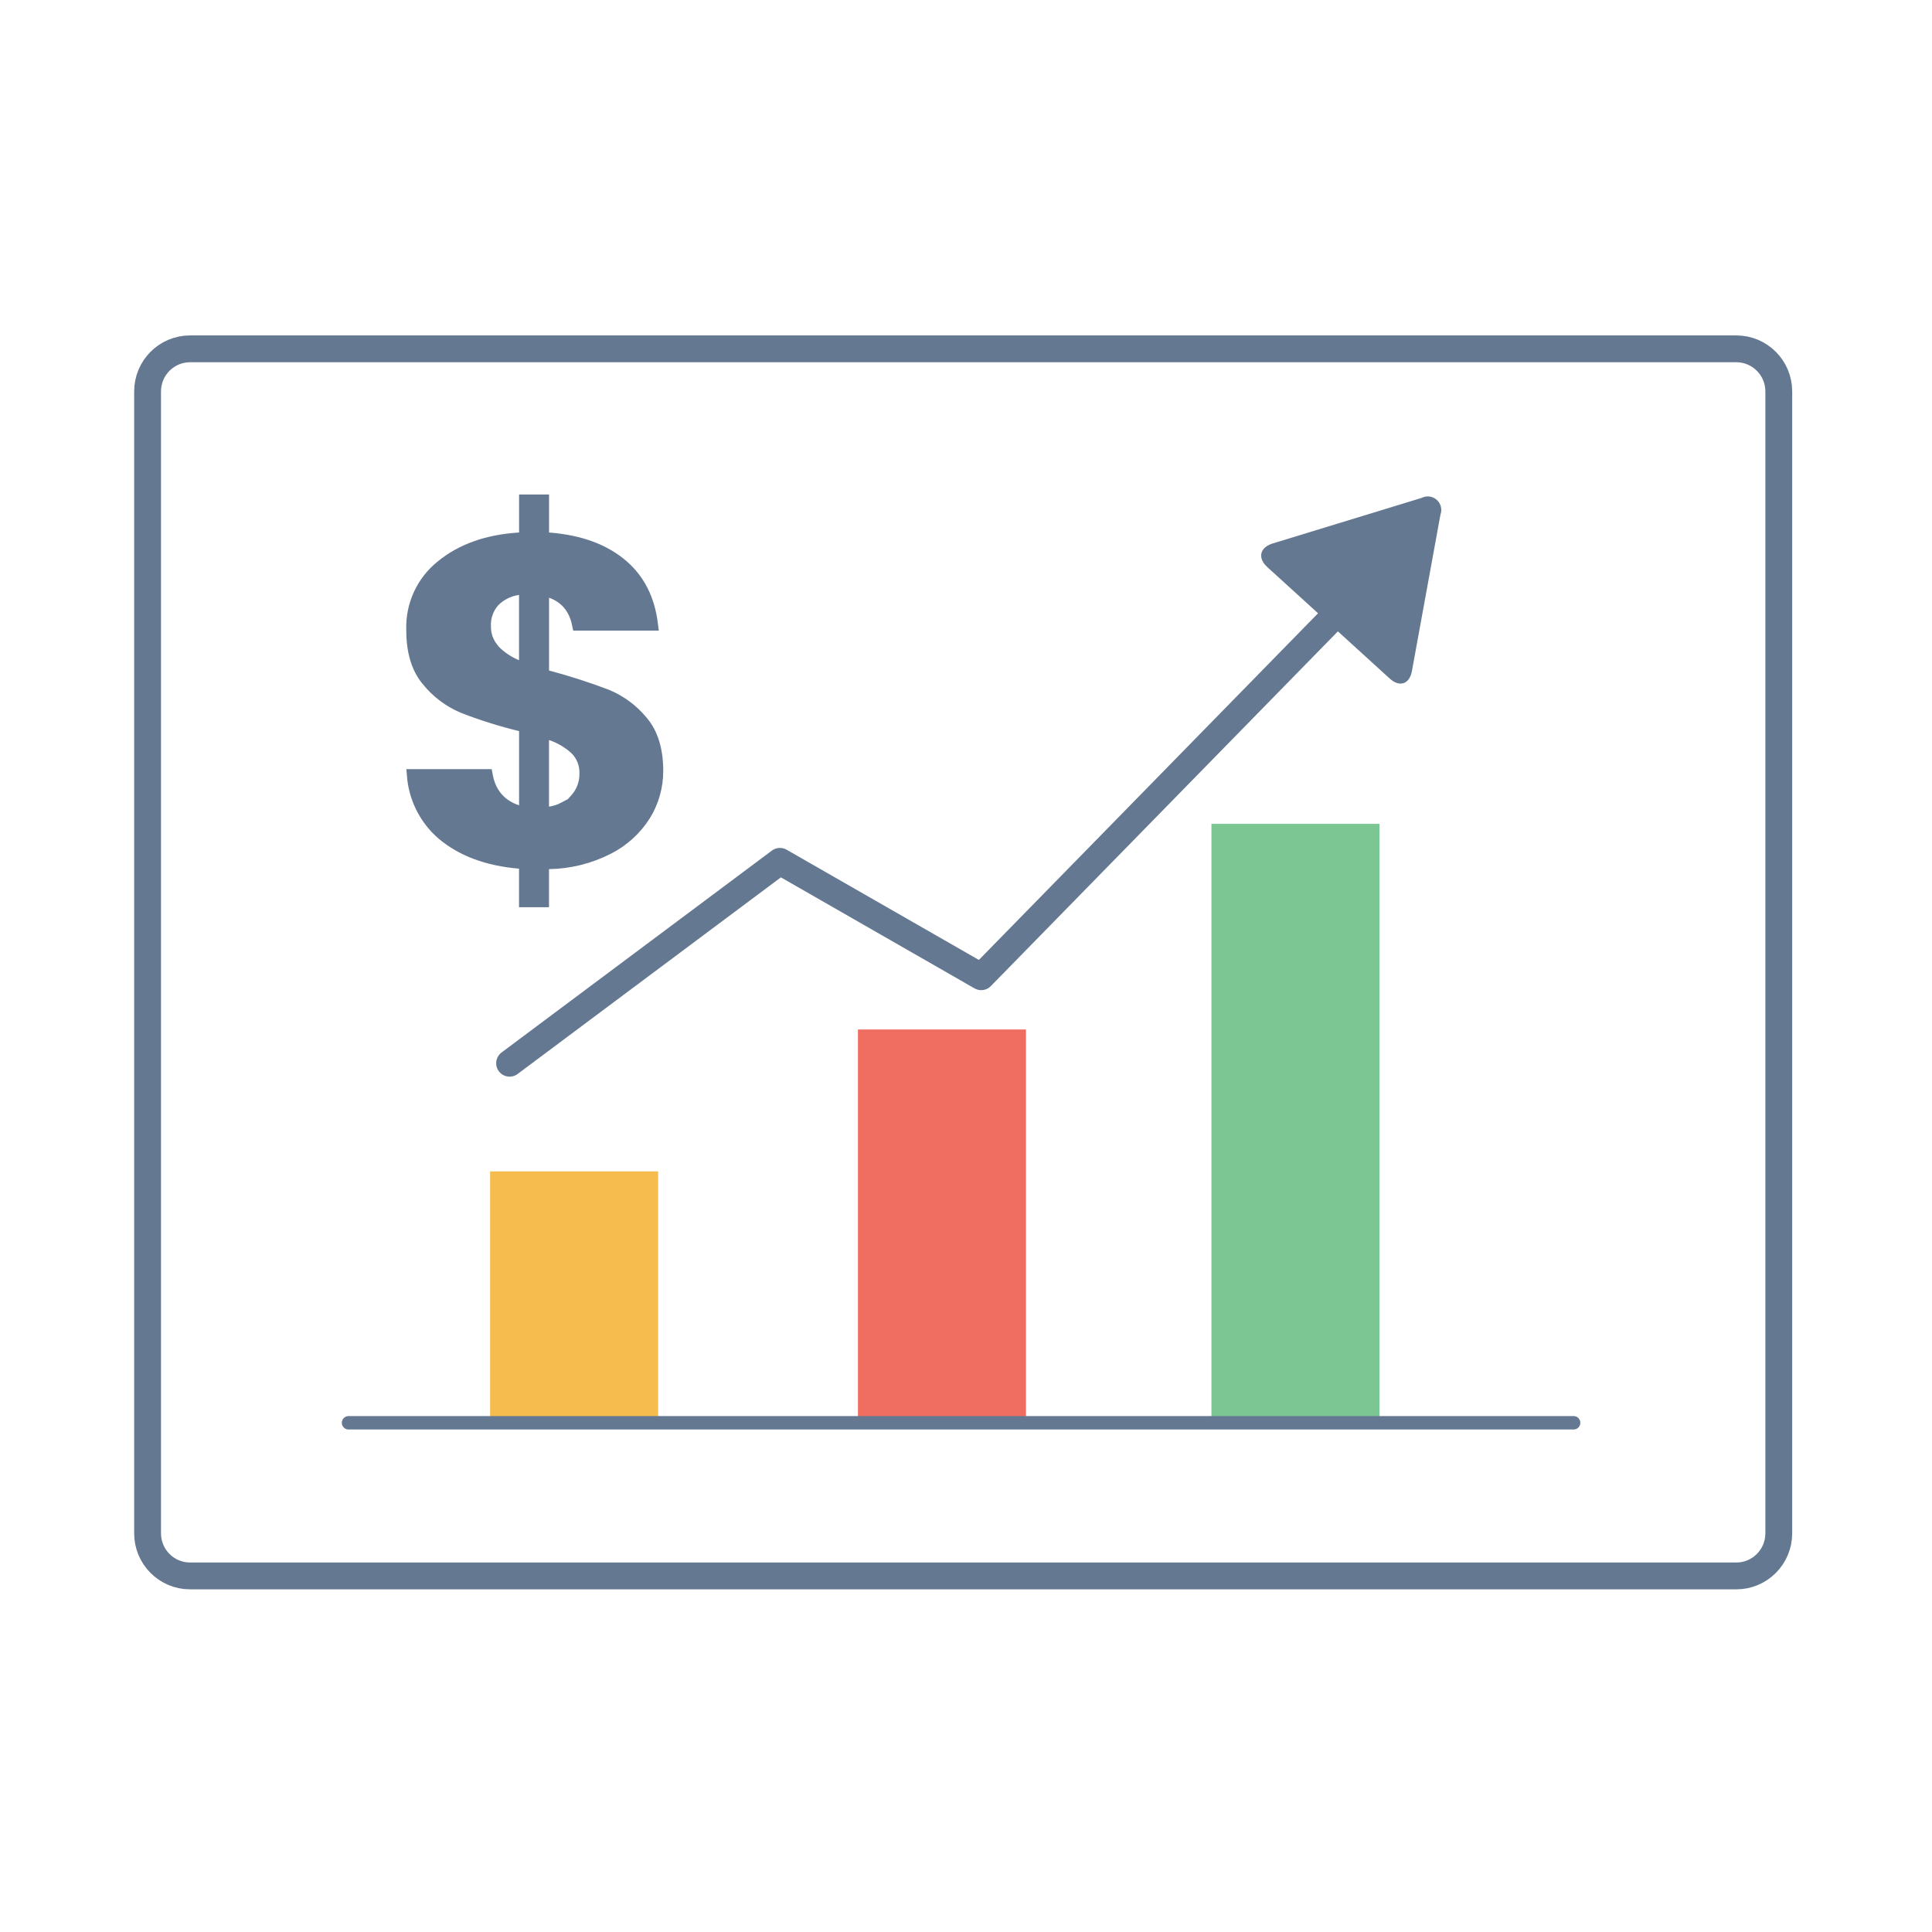 <svg width="144" height="144" viewBox="0 0 144 144" fill="none" xmlns="http://www.w3.org/2000/svg">
<path d="M129.416 26H14.164C12.417 26 11 27.421 11 29.174V114.286C11 116.039 12.417 117.46 14.164 117.46H129.416C131.163 117.46 132.58 116.039 132.58 114.286V29.174C132.58 27.421 131.163 26 129.416 26Z" stroke="#647891" stroke-width="2" stroke-linecap="round" stroke-linejoin="round"/>
<path d="M49.054 87.308H36.529V106.046H49.054V87.308Z" fill="#F6BD4E"/>
<path d="M76.47 76.731H63.945V106.045H76.47V76.731Z" fill="#F06E61"/>
<path d="M102.818 61.404H90.293V106.046H102.818V61.404Z" fill="#7CC694"/>
<path d="M40.419 64.78V67.119H39.185V64.746V64.287L38.727 64.248C36.341 64.045 34.457 63.333 33.039 62.145C32.342 61.552 31.782 60.814 31.398 59.982C31.083 59.302 30.892 58.572 30.831 57.827H36.232C36.342 58.409 36.552 58.921 36.876 59.352C37.283 59.893 37.845 60.271 38.532 60.498L39.189 60.716V60.024V54.493V54.1L38.807 54.007C37.355 53.654 35.927 53.205 34.533 52.662C33.5 52.227 32.591 51.54 31.889 50.663L31.889 50.662L31.883 50.655C31.165 49.791 30.778 48.576 30.781 46.95L30.781 46.941L30.78 46.933C30.751 46.034 30.931 45.14 31.307 44.324C31.683 43.507 32.245 42.791 32.947 42.231L32.947 42.231L32.951 42.227C34.423 41.025 36.334 40.336 38.72 40.189L39.189 40.16V39.69V37.355H40.423V39.69V40.152L40.885 40.188C43.247 40.371 45.065 41.061 46.387 42.217C47.581 43.26 48.305 44.675 48.536 46.501H43.13C43.024 45.99 42.837 45.536 42.557 45.15C42.196 44.652 41.7 44.297 41.092 44.079L40.423 43.839V44.55V49.977V50.362L40.795 50.46C42.288 50.856 43.759 51.329 45.202 51.878C46.217 52.298 47.114 52.963 47.813 53.813L47.813 53.813L47.818 53.819C48.543 54.672 48.934 55.868 48.934 57.465V57.465C48.935 58.614 48.617 59.741 48.015 60.718C47.345 61.778 46.4 62.635 45.282 63.198L45.281 63.199C43.924 63.886 42.43 64.256 40.911 64.28L40.419 64.288V64.78ZM36.092 46.697C36.085 47.284 36.276 47.855 36.633 48.317V48.361L36.774 48.506C37.262 49.009 37.848 49.405 38.495 49.67L39.185 49.952V49.207V44.343V43.77L38.617 43.848C37.932 43.942 37.295 44.254 36.8 44.739L36.789 44.749L36.778 44.761C36.54 45.026 36.358 45.334 36.24 45.67C36.124 45.999 36.075 46.348 36.092 46.697ZM40.988 60.618C41.37 60.564 41.737 60.444 42.074 60.266V60.577L42.943 59.626C43.437 59.085 43.703 58.375 43.687 57.643C43.697 57.306 43.639 56.97 43.517 56.656C43.393 56.336 43.205 56.046 42.964 55.802L42.955 55.792L42.945 55.784C42.406 55.291 41.771 54.916 41.079 54.682L40.419 54.458V55.155V60.123V60.697L40.988 60.618Z" fill="#647891" stroke="#647891"/>
<path d="M37.982 79.247L58.131 64.199L73.134 72.8L101.587 43.719" stroke="#647891" stroke-width="2" stroke-linecap="round" stroke-linejoin="round"/>
<path d="M107.362 38.36C107.433 38.169 107.444 37.96 107.394 37.763C107.345 37.565 107.236 37.387 107.083 37.252C106.93 37.117 106.74 37.032 106.538 37.007C106.336 36.983 106.131 37.02 105.95 37.114L94.848 40.51C93.89 40.806 93.719 41.603 94.461 42.27L103.577 50.571C104.309 51.246 105.064 51 105.239 50.005L107.362 38.36Z" fill="#647891"/>
<path d="M25.977 106.046H117.289" stroke="#647891" stroke-linecap="round" stroke-linejoin="round"/>
</svg>
